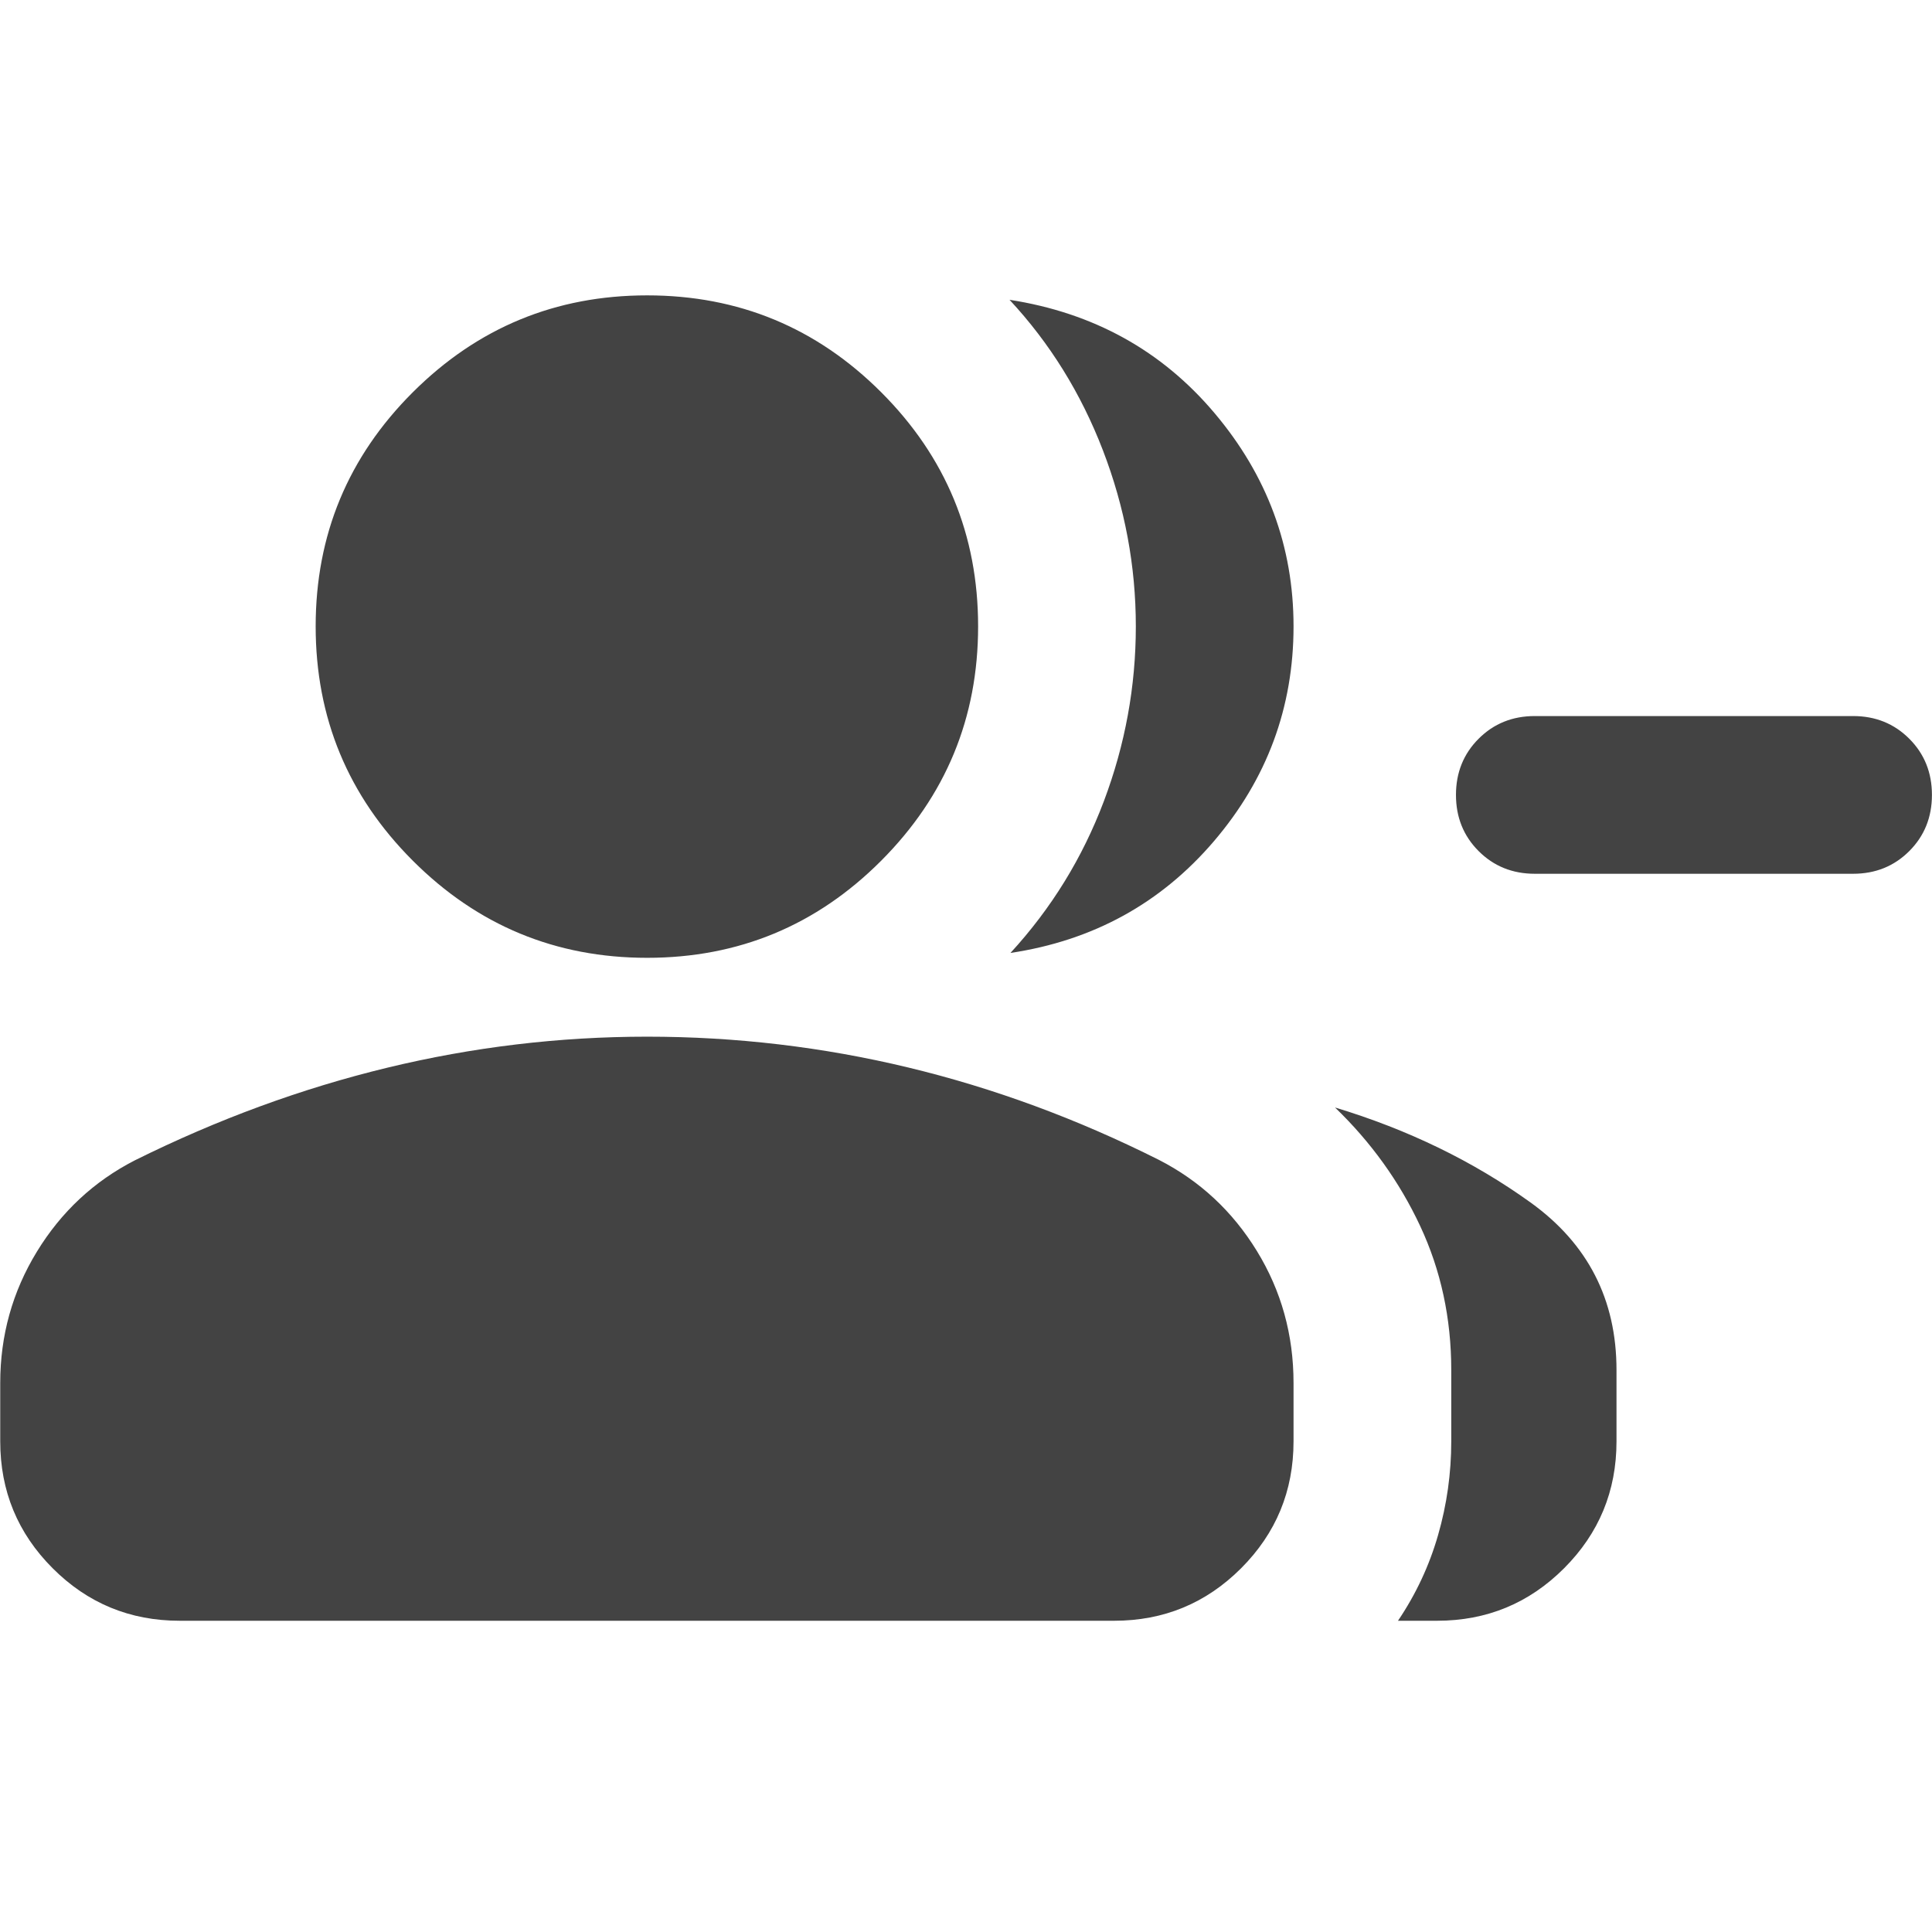 <?xml version="1.0" encoding="UTF-8" standalone="no"?>
<svg
   height="24px"
   viewBox="0 -960 960 960"
   width="24px"
   fill="#434343"
   version="1.1"
   id="svg1"
   sodipodi:docname="group_remove_24dp_434343_FILL1_wght500_GRAD0_opsz24.svg"
   inkscape:version="1.4 (86a8ad7, 2024-10-11)"
   xmlns:inkscape="http://www.inkscape.org/namespaces/inkscape"
   xmlns:sodipodi="http://sodipodi.sourceforge.net/DTD/sodipodi-0.dtd"
   xmlns="http://www.w3.org/2000/svg"
   xmlns:svg="http://www.w3.org/2000/svg">
  <defs
     id="defs1" />
  <sodipodi:namedview
     id="namedview1"
     pagecolor="#ffffff"
     bordercolor="#000000"
     borderopacity="0.25"
     inkscape:showpageshadow="2"
     inkscape:pageopacity="0.0"
     inkscape:pagecheckerboard="0"
     inkscape:deskcolor="#d1d1d1"
     inkscape:zoom="32"
     inkscape:cx="0.78125"
     inkscape:cy="12.015625"
     inkscape:window-width="1920"
     inkscape:window-height="1001"
     inkscape:window-x="-9"
     inkscape:window-y="-9"
     inkscape:window-maximized="1"
     inkscape:current-layer="svg1" />
  <path
     d="m 502.093,-486.487 q 30.515,-33.228 46.404,-75.38 15.889,-42.152 15.889,-86.9 0,-44.973 -16.359,-87.478 -16.35,-42.505 -46.404,-74.792 62.528,9.708 101.829,56.258 39.302,46.541 39.302,106.012 0,60.422 -39.537,106.727 -39.537,46.306 -101.124,55.553 z m 192.56,331.83 q 13.352,-19.749 19.905,-42.524 6.563,-22.776 6.563,-46.619 v -35.442 q 0,-38.547 -15.438,-71.55 -15.438,-33.013 -42.319,-58.903 54.417,16.457 97.137,47.187 42.73,30.73 42.73,83.266 v 35.442 q 0,37.009 -26.057,63.076 -26.067,26.067 -63.086,26.067 z M 920.784,-525.828 H 762.647 q -16.653,0 -27.919,-11.265 -11.265,-11.265 -11.265,-27.919 0,-16.653 11.265,-27.919 11.265,-11.265 27.919,-11.265 h 158.137 q 16.653,0 27.919,11.265 11.265,11.265 11.265,27.919 0,16.653 -11.265,27.919 -11.265,11.265 -27.919,11.265 z m -599.231,41.76 q -68.17,0 -116.435,-48.265 -48.265,-48.265 -48.265,-116.435 0,-68.161 48.265,-116.318 48.265,-48.147 116.435,-48.147 68.161,0 116.318,48.147 48.147,48.157 48.147,116.318 0,68.17 -48.147,116.435 -48.157,48.265 -116.318,48.265 z M 0.116,-243.801 v -29.006 q 0,-35.422 18.191,-65.212 18.201,-29.79 48.716,-45.424 61.676,-30.603 125.418,-46.022 63.752,-15.419 129.111,-15.419 66.054,0 129.689,15.301 63.625,15.301 124.595,45.904 30.524,15.634 48.716,45.307 18.201,29.682 18.201,65.565 v 29.006 q 0,37.009 -26.067,63.076 -26.067,26.067 -63.076,26.067 H 89.26 q -37.019,0 -63.076,-26.067 Q 0.116,-206.792 0.116,-243.801 Z"
     id="path1"
     style="stroke-width:0.98" />
</svg>
